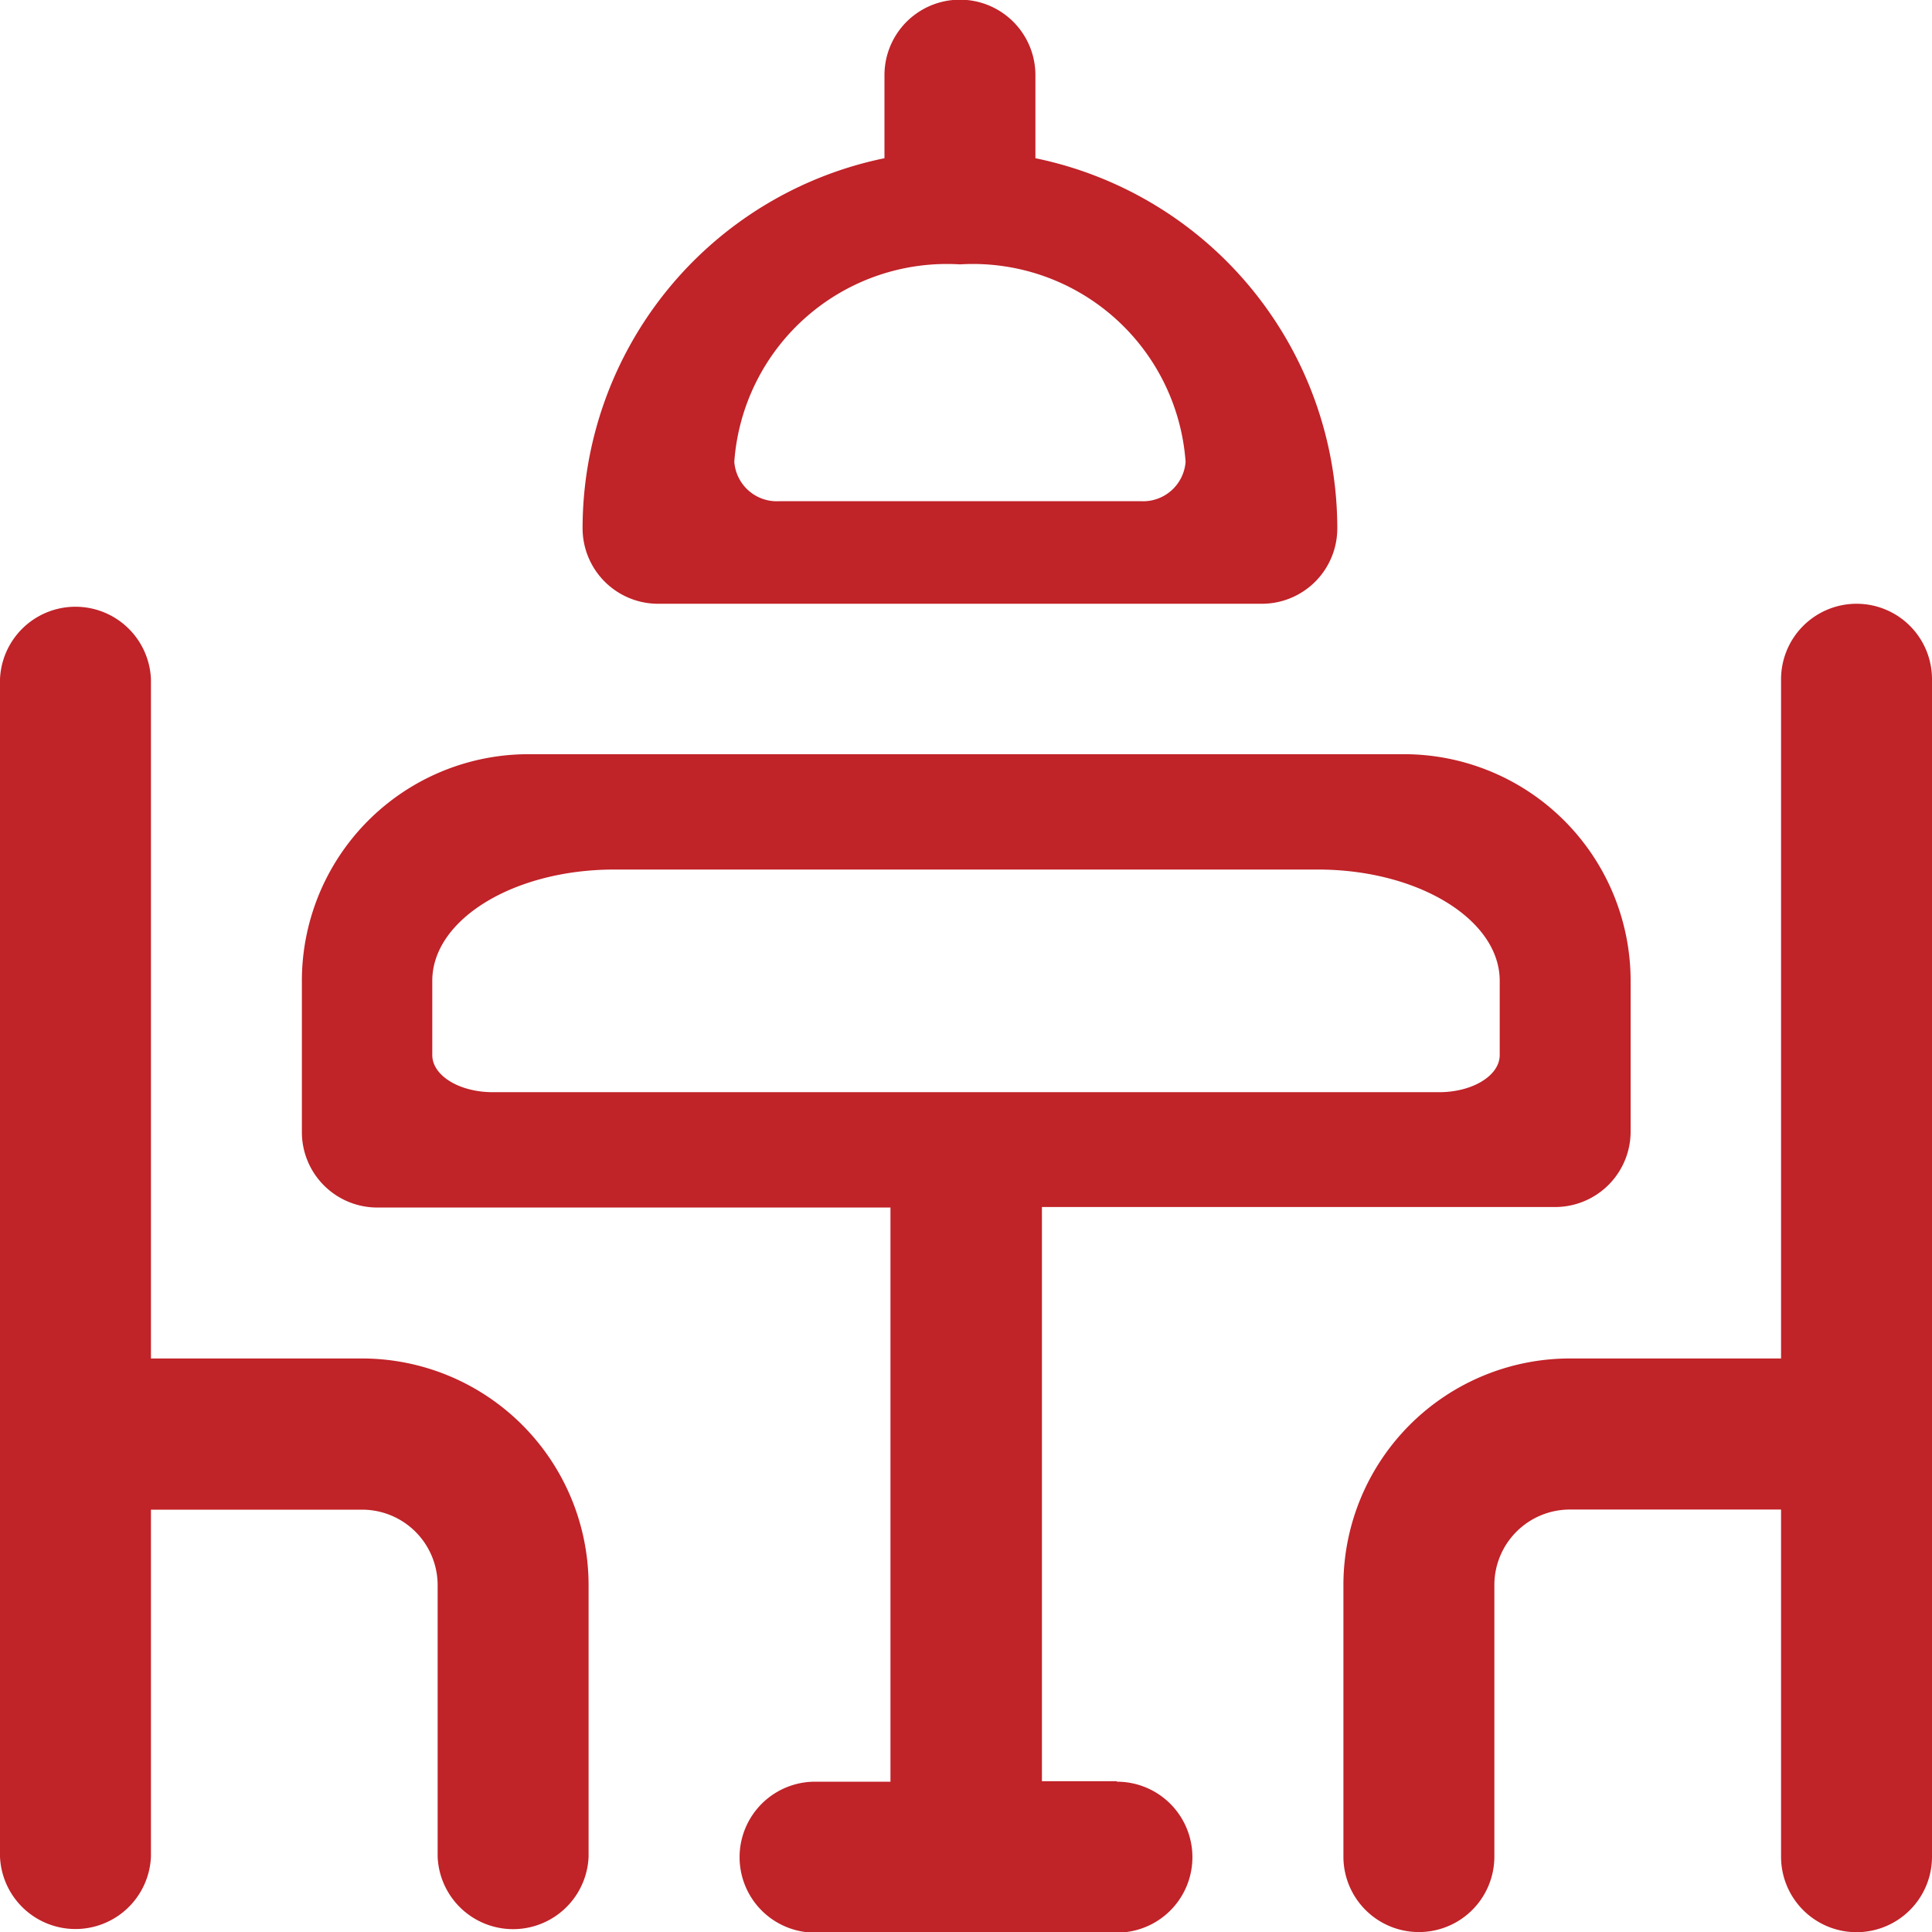<svg xmlns="http://www.w3.org/2000/svg" width="15.142" height="15.143" viewBox="0 0 15.142 15.143">
  <g id="Group_41556" data-name="Group 41556" transform="translate(-682 -164.5)">
    <path id="Path_39970" data-name="Path 39970" d="M684.839,330.415h-1.656v-5.324a.592.592,0,0,0-1.183,0v9.228a.592.592,0,0,0,1.183,0V331.6h1.656a.592.592,0,0,1,.591.591v2.129a.592.592,0,0,0,1.183,0V332.19A1.777,1.777,0,0,0,684.839,330.415Z" transform="translate(0 -155.268)" fill="#c02328"/>
    <path id="Path_39971" data-name="Path 39971" d="M1042.022,324.5a.592.592,0,0,0-.592.591v5.324h-1.656A1.776,1.776,0,0,0,1038,332.19v2.129a.591.591,0,1,0,1.183,0V332.19a.592.592,0,0,1,.591-.591h1.656v2.721a.591.591,0,1,0,1.183,0v-9.228A.591.591,0,0,0,1042.022,324.5Z" transform="translate(-345.471 -155.268)" fill="#c02328"/>
    <path id="Path_39972" data-name="Path 39972" d="M768.388,372.545H767.8v-4.5h4.022a.592.592,0,0,0,.592-.591v-1.183a1.777,1.777,0,0,0-1.775-1.775h-6.861A1.776,1.776,0,0,0,762,366.275v1.183a.591.591,0,0,0,.591.591h4.022v4.5h-.591a.591.591,0,1,0,0,1.183h2.366a.591.591,0,0,0,0-1.183Zm-4.891-5.4c-.263,0-.475-.13-.475-.291v-.582c0-.481.64-.872,1.426-.872h5.514c.786,0,1.426.391,1.426.872v.582c0,.161-.213.291-.475.291Z" transform="translate(-77.634 -194.085)" fill="#c02328"/>
    <path id="Path_39973" data-name="Path 39973" d="M836.981,169.232h4.732a.591.591,0,0,0,.591-.592,2.963,2.963,0,0,0-2.366-2.9v-.651a.591.591,0,1,0-1.183,0v.651a2.963,2.963,0,0,0-2.366,2.9A.592.592,0,0,0,836.981,169.232Zm2.366-2.66a1.671,1.671,0,0,1,1.768,1.547.334.334,0,0,1-.354.309h-2.829a.334.334,0,0,1-.354-.309A1.671,1.671,0,0,1,839.346,166.572Z" transform="translate(-149.823 0)" fill="#c02328"/>
  </g>
</svg>
